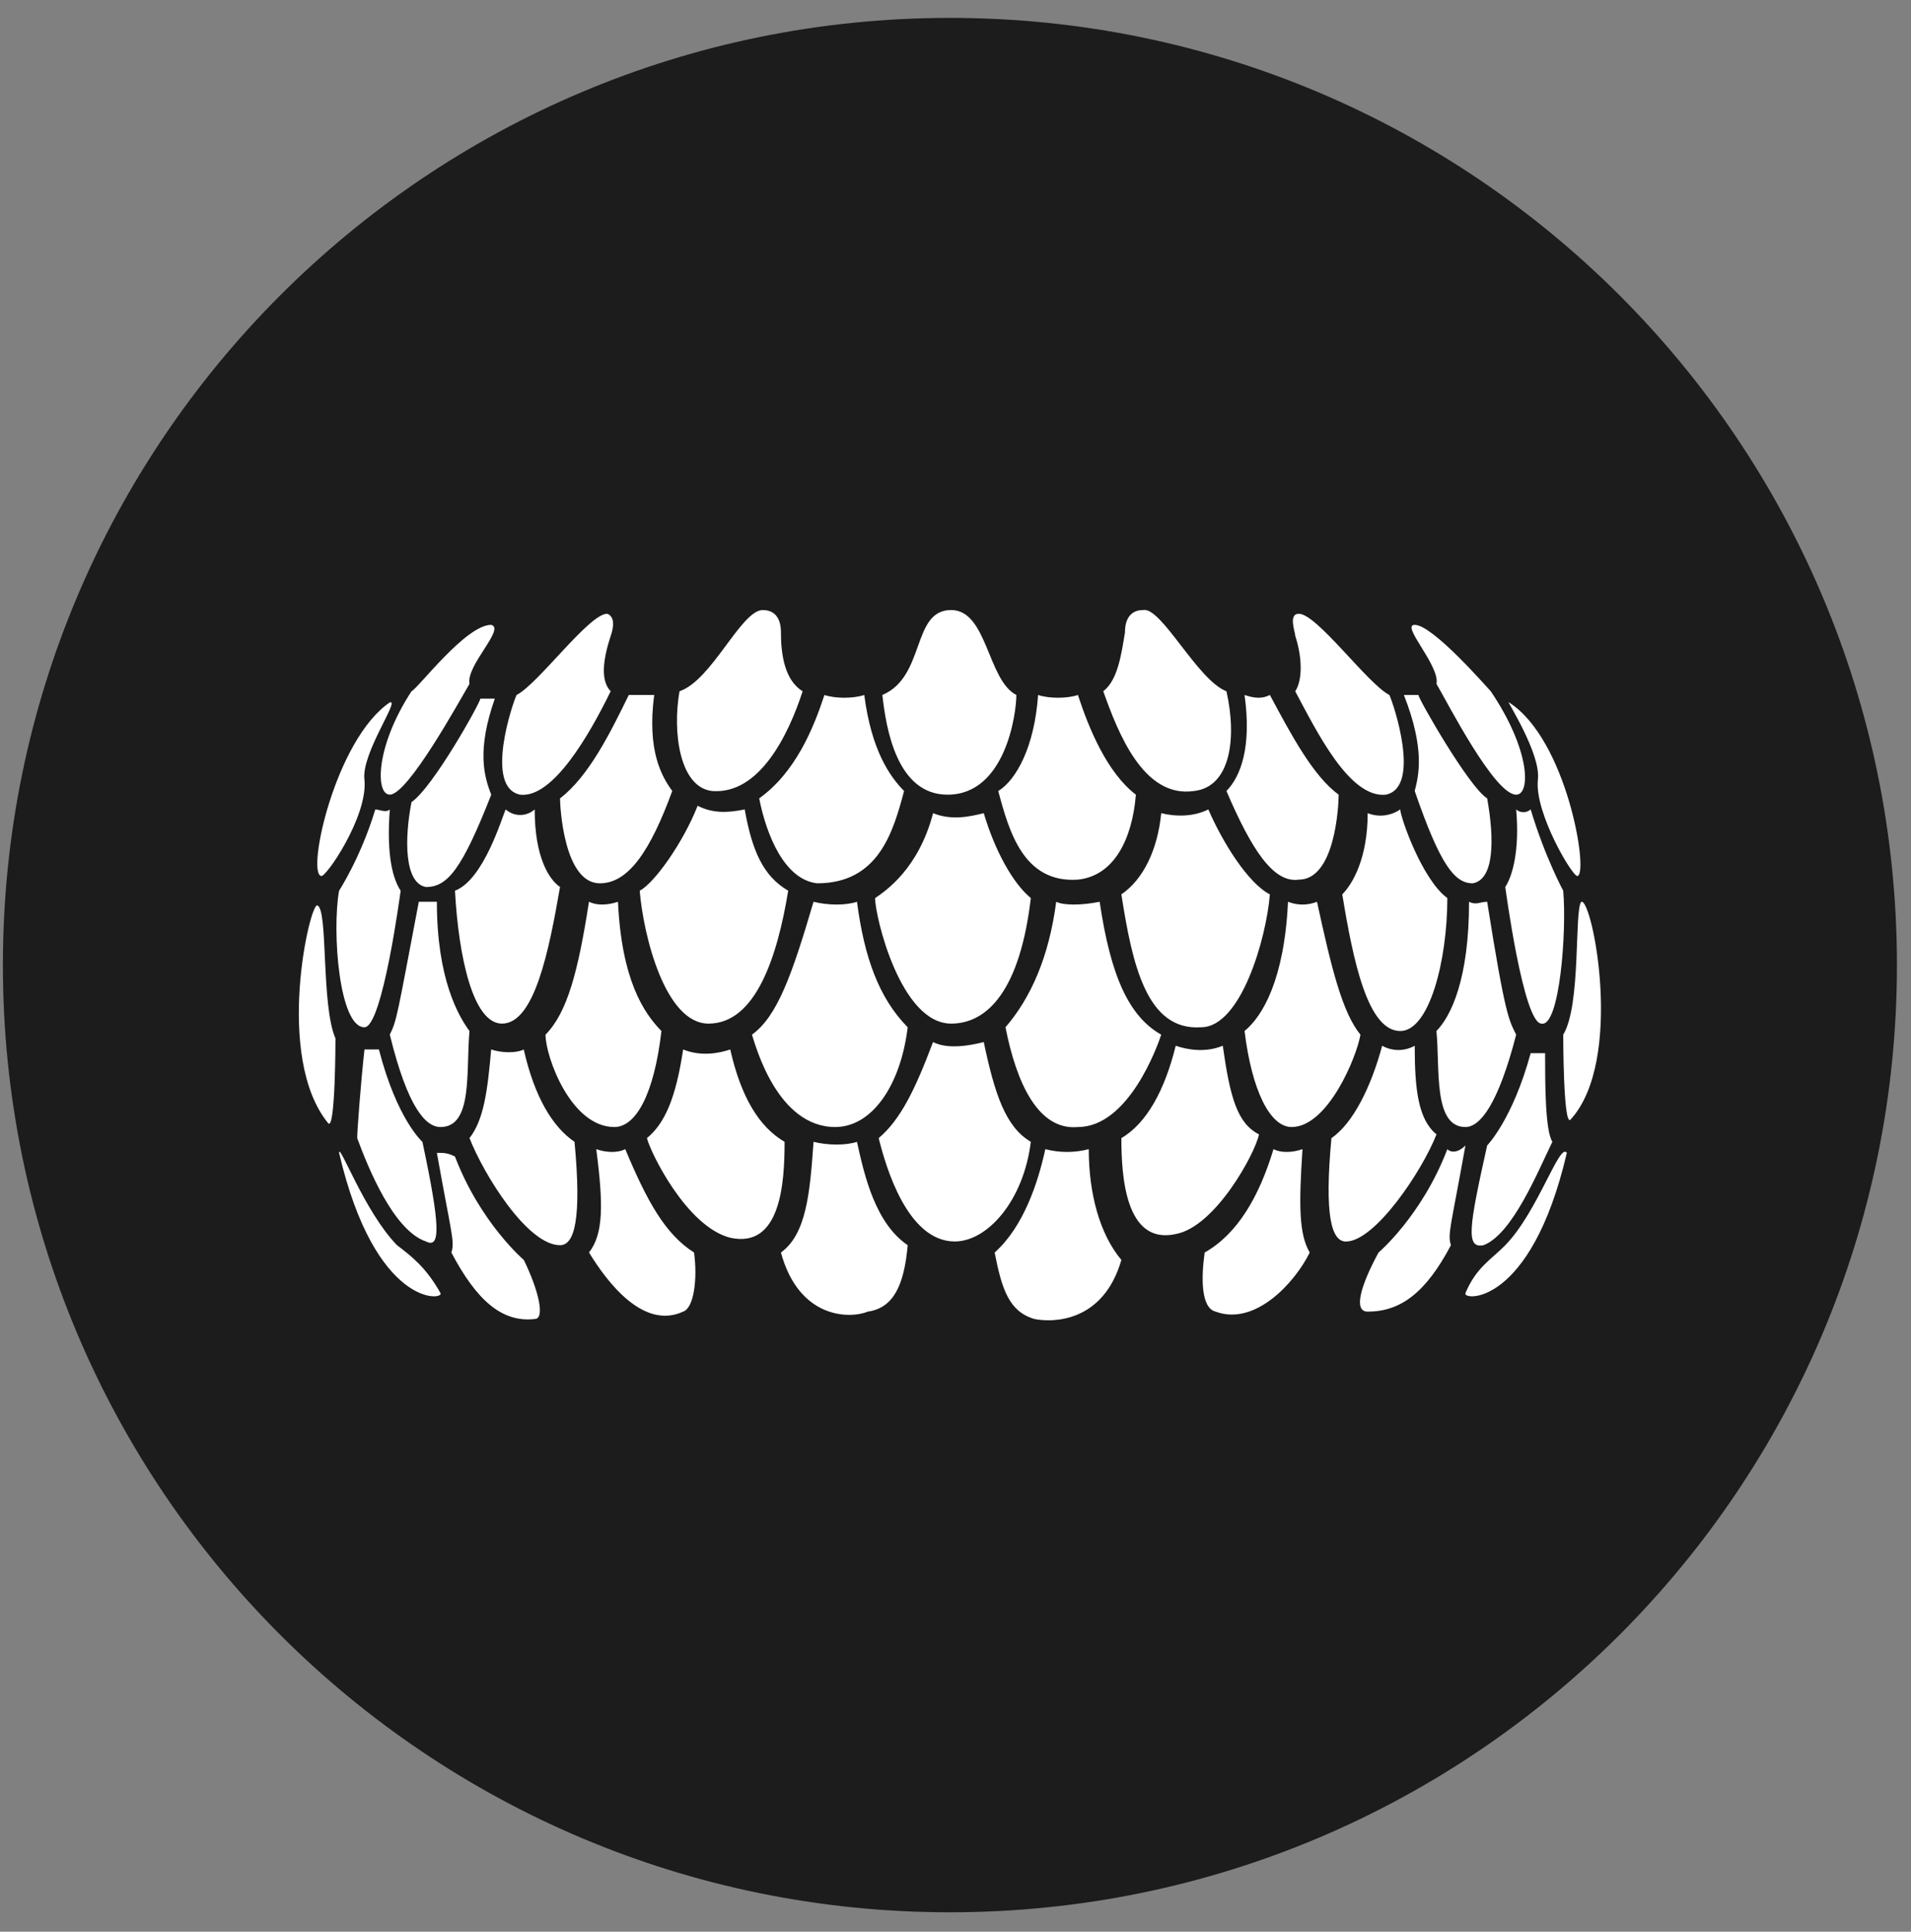 <svg width="94" height="95" viewBox="0 0 94 95" fill="none" xmlns="http://www.w3.org/2000/svg">
<rect x="0" y="0" width="94" height="95" fill="#808080" stroke="none"/>
<g clip-path="url(#clip0_342_6451)">
<path d="M46.724 94.046C72.452 94.046 93.308 73.19 93.308 47.463C93.308 21.736 72.452 0.88 46.724 0.88C20.997 0.88 0.142 21.736 0.142 47.463C0.142 73.19 20.997 94.046 46.724 94.046Z" fill="#1C1C1C"/>
<path d="M45.895 39.991C46.786 40.355 47.677 40.171 48.39 39.991C48.926 41.807 49.817 43.441 50.705 44.166C50.172 48.708 48.568 50.341 46.786 50.341C44.294 50.341 43.045 45.074 43.045 44.169C43.581 43.805 45.185 42.713 45.898 39.991H45.895ZM43.222 55.972C44.294 55.063 45.004 53.61 45.895 51.249C46.608 51.613 47.677 51.43 48.39 51.249C48.926 53.791 49.459 55.427 50.705 56.152C50.35 59.058 48.568 61.055 46.964 61.055C44.649 61.055 43.581 57.424 43.222 55.972ZM28.971 61.599C29.684 60.691 29.684 59.241 29.329 56.516C29.862 56.697 30.398 56.697 30.756 56.516C31.821 59.058 32.712 60.691 34.139 61.599C34.316 62.872 34.139 64.325 33.603 64.505C31.644 65.413 29.862 63.052 28.974 61.599H28.971ZM21.489 56.697C21.847 56.697 22.024 56.697 22.38 56.88C23.628 60.147 25.765 61.963 25.765 61.963C26.479 63.416 26.834 64.869 26.298 64.869C24.697 65.049 23.448 63.961 22.202 61.599C22.38 61.055 22.202 60.691 21.489 56.697ZM16.679 56.697C18.461 64.325 21.847 63.961 21.669 63.597C20.956 62.327 20.242 61.783 19.529 61.238C17.928 59.602 16.679 56.152 16.679 56.697ZM38.413 61.599C39.662 60.691 39.839 58.694 40.017 56.155C40.73 56.333 41.618 56.333 42.154 56.155C42.512 57.785 43.045 60.147 44.649 61.238C44.471 63.236 43.936 64.325 42.69 64.505C41.799 64.869 39.304 64.869 38.413 61.599ZM23.093 55.972C23.806 55.063 23.984 53.61 24.161 51.613C24.697 51.794 25.41 51.794 25.762 51.613C26.298 53.971 27.189 55.427 28.261 56.155C28.616 59.966 28.261 61.238 27.547 61.238C25.946 61.238 23.806 57.785 23.093 55.969V55.972ZM17.57 55.972C17.57 55.608 17.747 53.246 17.928 51.613H18.638C19.529 55.063 20.778 56.155 20.778 56.155C21.669 60.33 21.669 61.419 20.953 61.055C19.352 60.511 18.105 57.424 17.57 55.972ZM31.821 55.972C32.712 55.244 33.248 53.974 33.603 51.613C34.494 51.974 35.385 51.794 35.92 51.613C36.453 53.971 37.347 55.427 38.593 56.155C38.593 58.149 38.413 61.419 35.92 60.872C33.781 60.33 32.002 56.697 31.821 55.972ZM30.22 55.427C28.08 55.427 26.834 51.974 26.834 50.885C27.902 49.797 28.435 47.799 28.971 44.349C29.329 44.53 29.862 44.53 30.398 44.349C30.575 48.163 31.644 49.797 32.535 50.705C32.179 53.791 31.288 55.427 30.22 55.427ZM19.174 50.885C19.529 50.157 19.529 49.977 20.601 44.349H21.489C21.489 48.163 22.557 49.977 23.093 50.705C22.915 52.702 23.27 55.427 21.666 55.427C20.956 55.427 20.065 54.519 19.174 50.885ZM15.61 44.53C16.146 44.713 15.788 49.432 16.501 51.069C16.501 51.069 16.501 55.608 16.146 55.244C13.473 51.974 15.255 44.349 15.61 44.53ZM36.989 50.885C38.235 49.977 38.948 47.98 40.017 44.349C40.73 44.53 41.618 44.53 42.154 44.349C42.512 47.071 43.222 49.072 44.649 50.521C44.294 53.427 42.867 55.427 41.085 55.427C38.235 55.427 37.167 51.43 36.989 50.885ZM22.38 43.805C23.806 43.26 24.697 40.171 24.875 39.807C25.071 39.983 25.325 40.08 25.588 40.08C25.851 40.08 26.105 39.983 26.301 39.807C26.301 42.169 27.012 43.26 27.547 43.621C27.012 46.707 26.298 50.341 24.694 50.341C23.27 50.341 22.557 47.071 22.38 43.805ZM17.925 50.521C16.679 50.521 16.324 45.802 16.679 43.805C16.679 43.805 17.747 42.169 18.461 39.807C18.638 39.807 18.996 39.991 19.174 39.807C18.996 42.169 19.352 43.26 19.707 43.805C19.707 43.805 18.819 50.521 17.928 50.521H17.925ZM31.466 43.805C32.179 43.441 33.603 41.444 34.316 39.627C35.03 39.991 35.743 39.991 36.631 39.807C36.989 41.807 37.522 43.077 38.771 43.805C38.235 47.071 37.167 50.341 34.852 50.341C32.712 50.341 31.644 45.983 31.466 43.805ZM33.067 38.902C32.002 41.807 30.93 43.441 29.507 43.441C27.725 43.441 27.547 39.627 27.547 39.263C28.974 38.174 30.039 35.996 30.93 34.179H32.179C31.821 36.902 32.535 38.174 33.07 38.902H33.067ZM24.339 34.36C23.448 36.902 23.806 38.174 24.164 39.082C22.738 42.713 22.024 43.624 20.956 43.624C19.887 43.441 19.887 41.26 20.242 39.446C21.311 38.718 23.628 34.544 23.628 34.36H24.339ZM19.174 34.544C19.707 34.36 17.747 37.085 17.928 38.357C18.103 40.171 15.966 43.26 15.788 43.077C15.078 42.896 16.501 36.357 19.174 34.544ZM44.471 38.902C43.936 40.899 43.222 43.441 40.194 43.441C38.593 43.26 37.702 41.083 37.344 39.263C39.126 37.993 40.017 35.813 40.553 34.179C41.085 34.36 41.979 34.36 42.512 34.179C42.867 36.902 43.758 38.174 44.471 38.902ZM20.242 33.996C20.598 33.816 22.915 30.73 24.161 30.73C24.875 30.91 22.915 32.727 23.093 33.635C22.557 34.544 20.065 39.08 19.174 39.08C18.461 39.08 18.461 36.721 20.242 33.996ZM64.068 56.516C63.888 59.238 63.888 60.691 64.424 61.599C63.71 63.055 61.751 65.233 59.794 64.505C59.078 64.325 59.078 62.872 59.256 61.599C60.86 60.691 61.928 58.877 62.642 56.516C62.997 56.697 63.533 56.697 64.068 56.516ZM71.193 56.516C71.37 56.697 71.728 56.697 72.083 56.333C71.37 60.33 71.193 60.691 71.37 61.238C70.124 63.597 68.878 64.505 67.274 64.505C66.561 64.505 66.919 63.236 67.809 61.599C67.809 61.599 69.947 59.786 71.193 56.516ZM74.046 61.238C73.329 61.963 72.619 62.327 72.083 63.597C71.906 63.961 75.292 64.325 77.071 56.697C76.716 56.152 75.644 59.602 74.043 61.238H74.046ZM53.555 56.516C53.555 58.694 54.091 60.691 55.159 61.963C54.268 65.049 51.776 65.049 50.885 64.869C49.636 64.505 49.281 63.416 48.926 61.599C50.35 60.33 51.063 58.149 51.418 56.516C52.131 56.697 52.845 56.697 53.555 56.516ZM69.588 51.43C69.588 53.61 69.769 55.063 70.66 55.788C69.947 57.605 67.632 61.058 66.205 61.058C65.492 61.058 65.137 59.786 65.492 55.972C66.561 55.244 67.451 53.427 67.987 51.43C68.232 51.567 68.507 51.639 68.788 51.639C69.068 51.639 69.344 51.567 69.588 51.43ZM76.002 51.794C76.002 53.249 76.002 55.608 76.36 56.152C75.647 57.608 74.401 60.694 72.974 61.238C72.084 61.419 72.261 60.33 73.152 56.333C73.152 56.333 74.401 55.063 75.292 51.794H76.002ZM60.147 51.43C60.505 53.974 60.86 55.244 61.928 55.788C61.754 56.697 59.791 60.33 57.832 60.691C55.337 61.238 55.159 57.785 55.159 55.972C56.405 55.244 57.296 53.61 57.832 51.43C58.368 51.613 59.259 51.794 60.147 51.43ZM66.919 50.885C66.738 51.974 65.314 55.427 63.533 55.427C62.464 55.427 61.573 53.61 61.218 50.705C62.109 49.977 63.177 48.163 63.355 44.349C63.813 44.531 64.323 44.531 64.782 44.349C65.492 47.619 66.028 49.797 66.919 50.885ZM73.152 44.349C74.043 49.977 74.22 50.16 74.579 50.885C73.688 54.335 72.797 55.427 72.083 55.427C70.482 55.427 70.837 52.522 70.657 50.705C71.37 49.977 72.261 48.163 72.261 44.349C72.619 44.53 72.797 44.349 73.152 44.349ZM76.893 50.885C77.784 49.432 77.429 44.713 77.784 44.349C78.32 44.166 79.921 52.158 77.251 55.063C76.893 55.427 76.893 50.885 76.893 50.885ZM54.091 44.349C54.627 47.98 55.517 49.977 57.119 50.885C56.941 51.43 55.517 55.427 53.022 55.427C51.063 55.608 49.994 53.246 49.459 50.521C50.705 49.072 51.596 47.071 51.954 44.349C52.309 44.53 53.2 44.53 54.091 44.349ZM68.878 39.807C68.878 40.171 69.947 43.26 71.193 44.166C71.193 47.252 70.302 50.705 68.878 50.705C67.274 50.705 66.561 47.255 66.025 43.985C66.561 43.441 67.274 42.169 67.274 39.991C67.535 40.095 67.818 40.133 68.097 40.1C68.377 40.068 68.644 39.968 68.875 39.807H68.878ZM76.893 43.805C77.071 45.802 76.716 50.521 75.825 50.341C74.934 50.341 74.043 43.621 74.043 43.621C74.401 43.077 74.756 41.807 74.579 39.807C74.676 39.895 74.803 39.944 74.935 39.944C75.067 39.944 75.194 39.895 75.292 39.807C76.002 42.169 76.893 43.805 76.893 43.805ZM59.436 39.807C60.147 41.444 61.396 43.441 62.464 43.985C62.286 46.166 61.038 50.521 59.078 50.521C56.405 50.705 55.695 47.435 55.159 43.985C56.228 43.257 56.941 41.807 57.119 39.991C57.832 40.171 58.72 40.171 59.436 39.807ZM63.891 43.26C62.642 43.441 61.573 41.805 60.327 38.902C61.038 38.174 61.573 36.721 61.218 34.179C61.751 34.36 62.109 34.36 62.464 34.179C63.533 36.177 64.601 38.174 65.847 39.082C65.847 39.627 65.672 43.26 63.888 43.26H63.891ZM69.588 38.902C69.769 38.174 70.124 36.902 69.056 34.179H69.769C69.769 34.36 72.261 38.721 73.152 39.263C73.51 41.26 73.51 43.26 72.439 43.441C71.551 43.441 70.837 42.532 69.588 38.899V38.902ZM75.644 38.355C75.825 37.085 74.043 34.36 74.22 34.541C77.074 36.357 78.142 42.896 77.606 43.077C77.429 43.26 75.469 39.991 75.647 38.355H75.644ZM53.022 43.26C50.35 43.441 49.636 40.899 49.103 38.902C49.994 38.355 50.885 36.721 51.063 34.179C51.596 34.36 52.489 34.36 53.022 34.179C53.555 35.813 54.449 37.993 55.873 39.082C55.695 41.26 54.804 43.077 53.019 43.26H53.022ZM69.588 30.73C70.479 30.73 73.152 33.816 73.329 33.996C75.292 36.902 75.292 39.082 74.579 39.082C73.51 39.082 71.193 34.541 70.66 33.635C70.834 32.727 68.878 30.73 69.588 30.73ZM30.039 31.274C29.684 32.363 29.507 33.452 30.039 33.996C28.971 36.177 27.189 39.266 25.585 39.082C23.806 38.718 25.23 34.541 25.41 34.179C26.479 33.635 28.971 30.185 29.865 30.185C30.398 30.366 30.039 31.274 30.039 31.274ZM38.413 31.093C38.413 32.182 38.593 33.452 39.481 33.996C38.771 36.177 37.344 39.082 35.027 38.902C33.425 38.718 33.07 35.996 33.425 33.996C35.027 33.452 36.453 30.002 37.522 30.002C38.413 30.002 38.413 30.91 38.413 31.093ZM63.713 33.996C64.068 33.452 64.068 32.366 63.713 31.274C63.713 31.093 63.355 30.185 63.888 30.185C64.779 30.185 67.274 33.635 68.342 34.179C68.52 34.544 69.944 38.721 68.165 39.082C66.383 39.263 64.779 35.996 63.71 33.996H63.713ZM54.268 33.996C54.982 33.452 55.159 32.182 55.337 31.093C55.337 30.91 55.337 30.002 56.228 30.002C57.119 29.821 58.901 33.452 60.327 33.996C60.86 36.357 60.502 38.718 58.723 38.902C56.228 39.263 54.982 35.996 54.268 33.996ZM46.786 30.002C48.568 30.002 48.568 33.452 49.994 34.179C49.994 35.088 49.459 39.082 46.608 39.082C44.113 39.082 43.581 35.813 43.403 34.179C45.54 33.271 44.83 30.002 46.786 30.002Z" fill="white"/>
</g>
<defs>
<clipPath id="clip0_342_6451">
<rect width="93.166" height="93.166" fill="white" transform="translate(0.142 0.881)"/>
</clipPath>
</defs>
</svg>
